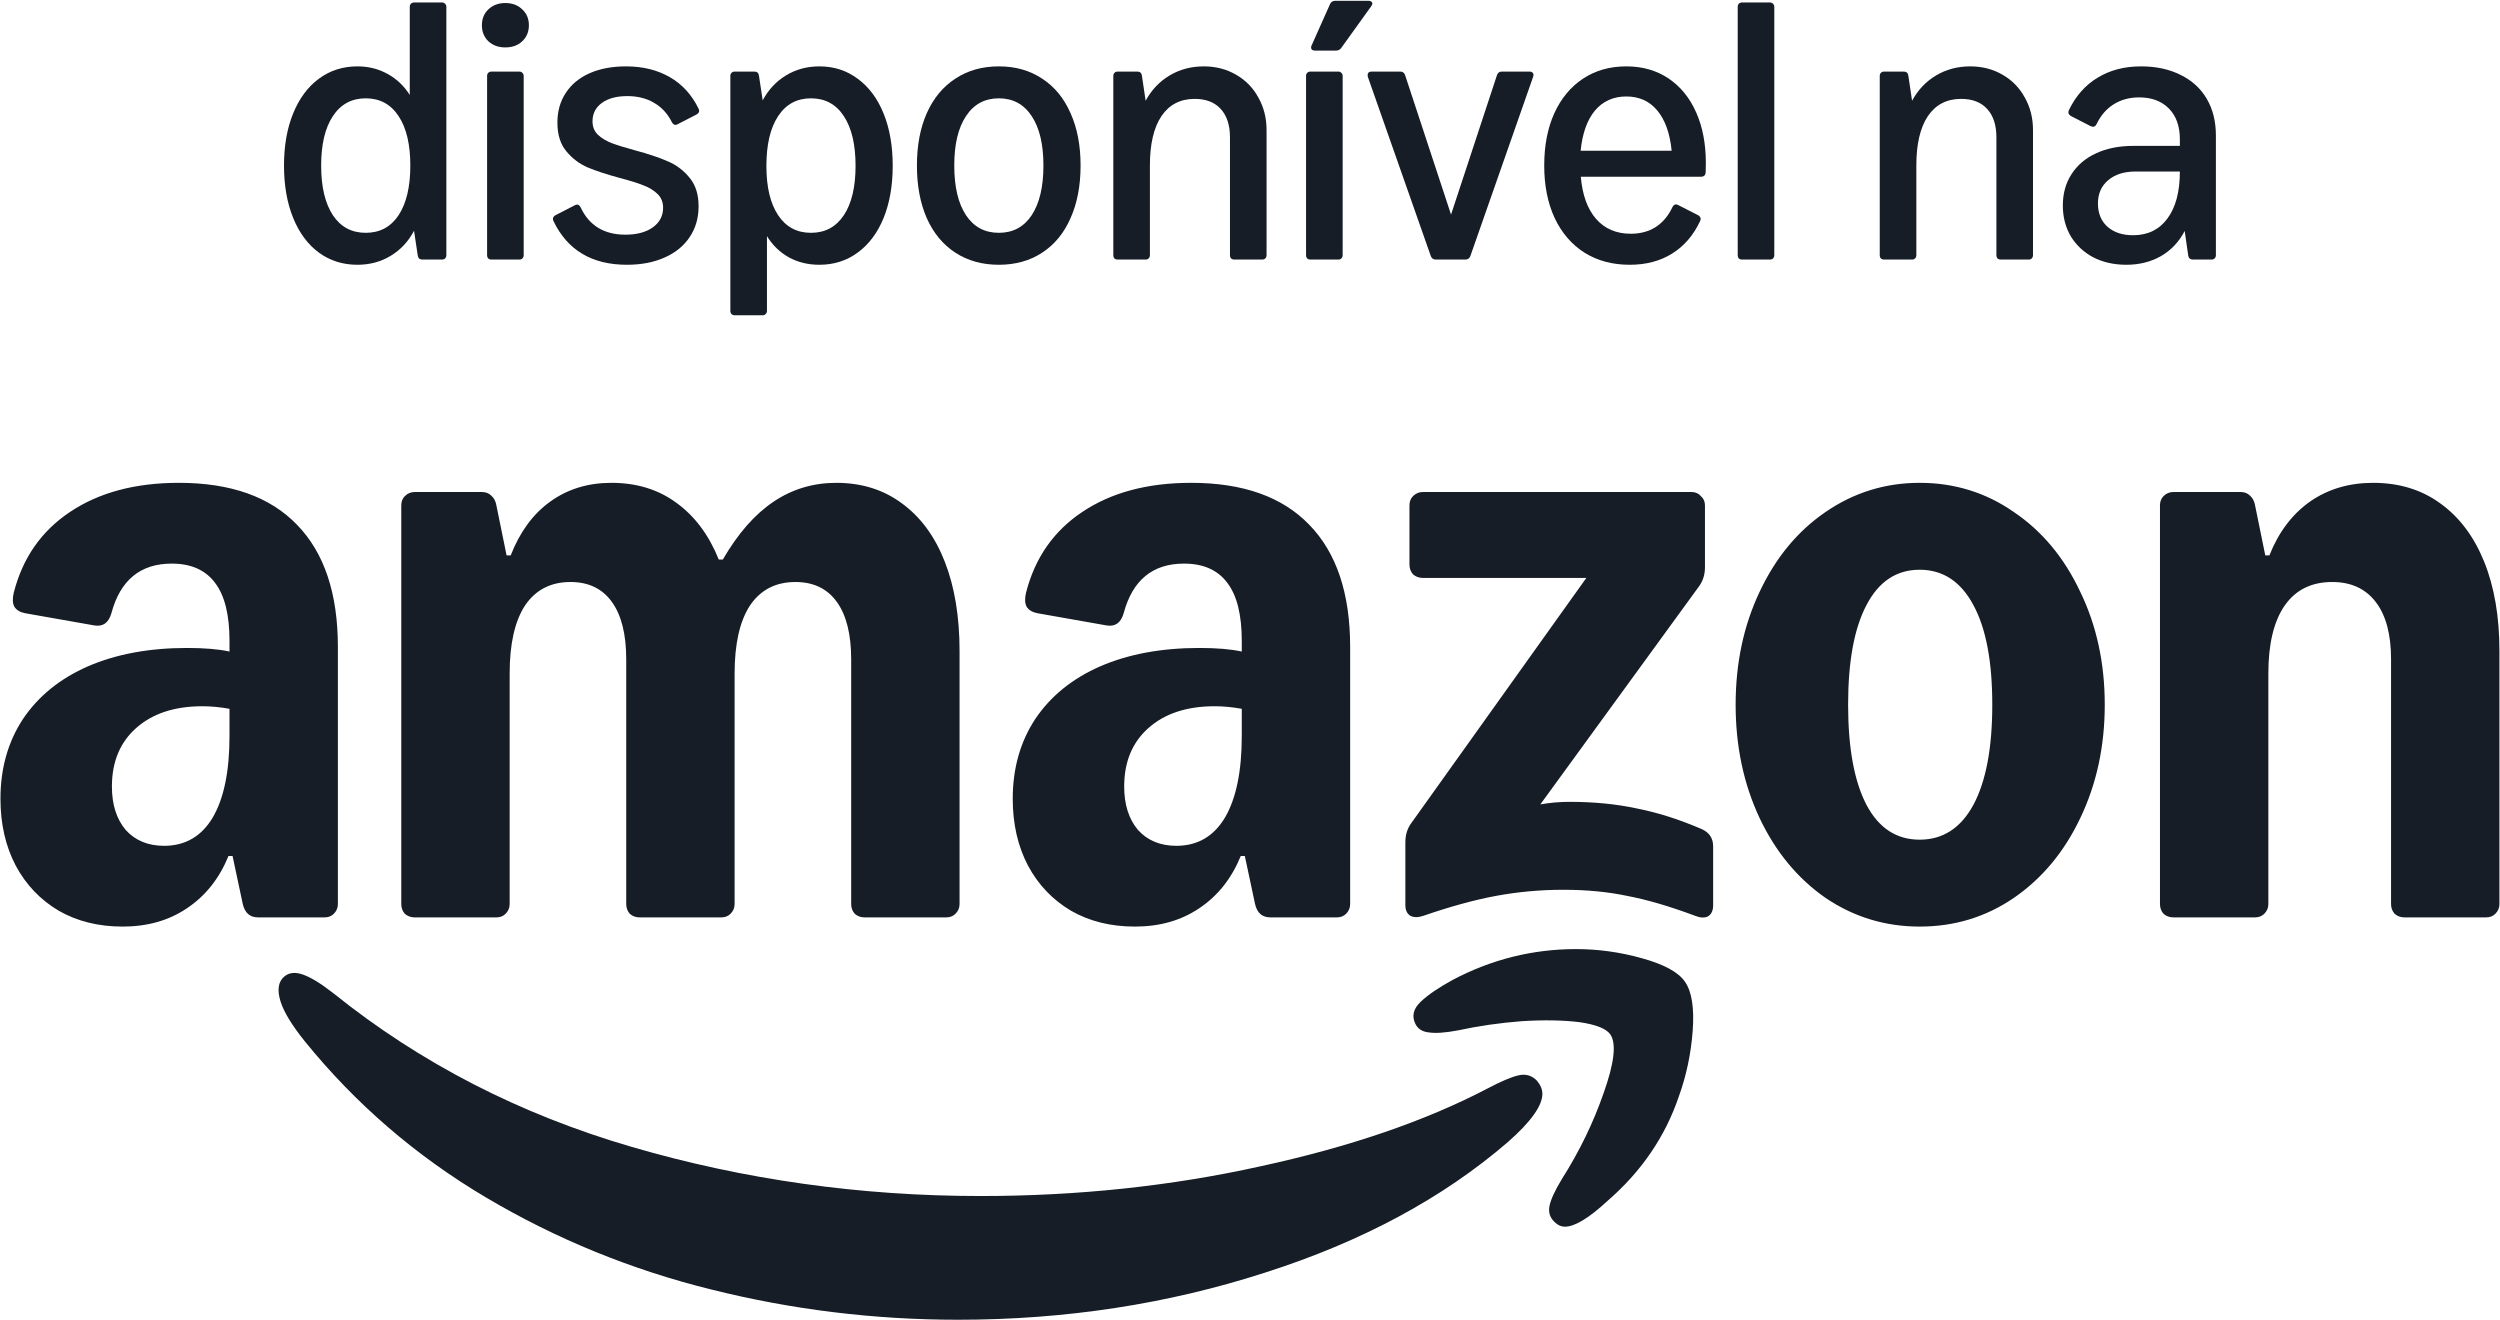 <svg width="2934" height="1549" viewBox="0 0 2934 1549" fill="none" xmlns="http://www.w3.org/2000/svg">
<path d="M2495.5 310.733C2480.96 310.733 2468.03 307.826 2456.69 302.013C2445.5 296.054 2436.71 287.842 2430.31 277.377C2424.06 266.767 2420.94 254.704 2420.94 241.187C2420.94 227.089 2424.35 214.808 2431.18 204.343C2438.02 193.733 2447.61 185.594 2459.96 179.925C2472.46 174.112 2487.07 171.205 2503.78 171.205H2558.29V163.575C2558.29 148.168 2554 136.105 2545.42 127.384C2536.85 118.664 2525.22 114.304 2510.54 114.304C2499.2 114.304 2489.25 116.992 2480.67 122.37C2472.24 127.602 2465.56 135.306 2460.62 145.479C2459.6 147.66 2458.22 148.75 2456.47 148.75C2455.75 148.75 2454.8 148.532 2453.64 148.096L2430.75 136.323C2428.57 135.16 2427.48 133.634 2427.48 131.745C2427.48 130.873 2427.7 130.001 2428.13 129.129C2436.13 112.56 2447.32 99.915 2461.71 91.194C2476.24 82.328 2493.25 77.895 2512.72 77.895C2530.45 77.895 2545.93 81.238 2559.16 87.924C2572.53 94.465 2582.78 103.839 2589.9 116.048C2597.02 128.256 2600.58 142.573 2600.58 158.996V299.396C2600.58 300.995 2600.07 302.303 2599.05 303.321C2598.18 304.193 2596.95 304.629 2595.35 304.629H2573.76C2570.42 304.629 2568.53 303.03 2568.1 299.832L2563.95 271.055C2557.41 283.7 2548.18 293.51 2536.27 300.487C2524.35 307.318 2510.76 310.733 2495.5 310.733ZM2462.14 238.789C2462.14 250.271 2465.85 259.355 2473.26 266.04C2480.82 272.726 2490.85 276.069 2503.35 276.069C2520.64 276.069 2534.09 269.529 2543.68 256.448C2553.42 243.367 2558.29 224.981 2558.29 201.291H2506.18C2492.81 201.291 2482.13 204.706 2474.13 211.537C2466.14 218.223 2462.14 227.307 2462.14 238.789Z" fill="#161D26"/>
<path d="M2211.3 304.629C2209.7 304.629 2208.4 304.193 2207.38 303.321C2206.51 302.303 2206.07 300.995 2206.07 299.396V89.232C2206.07 87.633 2206.51 86.398 2207.38 85.526C2208.4 84.509 2209.7 84 2211.3 84H2234.19C2237.39 84 2239.21 85.599 2239.64 88.796L2244 118.228C2250.98 105.438 2260.36 95.555 2272.13 88.578C2284.05 81.456 2297.42 77.895 2312.24 77.895C2326.34 77.895 2338.99 81.166 2350.18 87.706C2361.37 94.101 2370.09 103.04 2376.34 114.522C2382.73 125.858 2385.93 138.576 2385.93 152.674V299.396C2385.93 300.995 2385.42 302.303 2384.4 303.321C2383.53 304.193 2382.3 304.629 2380.7 304.629H2348.21C2346.62 304.629 2345.31 304.193 2344.29 303.321C2343.42 302.303 2342.98 300.995 2342.98 299.396V161.176C2342.98 146.788 2339.35 135.669 2332.08 127.82C2324.96 119.972 2314.79 116.048 2301.56 116.048C2284.7 116.048 2271.69 122.806 2262.54 136.323C2253.52 149.84 2249.02 169.098 2249.02 194.096V299.396C2249.02 300.995 2248.51 302.303 2247.49 303.321C2246.62 304.193 2245.39 304.629 2243.79 304.629H2211.3Z" fill="#161D26"/>
<path d="M2044.61 304.629C2043.01 304.629 2041.7 304.193 2040.68 303.321C2039.81 302.304 2039.38 300.995 2039.38 299.397V8.132C2039.38 6.533 2039.81 5.298 2040.68 4.425C2041.7 3.408 2043.01 2.899 2044.61 2.899H2077.09C2078.69 2.899 2079.93 3.408 2080.8 4.425C2081.81 5.298 2082.32 6.533 2082.32 8.132V299.397C2082.32 300.995 2081.81 302.304 2080.8 303.321C2079.93 304.193 2078.69 304.629 2077.09 304.629H2044.61Z" fill="#161D26"/>
<path d="M1912.59 310.733C1892.39 310.733 1874.73 306.01 1859.61 296.562C1844.5 286.97 1832.8 273.38 1824.51 255.794C1816.37 238.208 1812.3 217.714 1812.3 194.314C1812.3 170.914 1816.23 150.494 1824.08 133.053C1832.07 115.466 1843.34 101.877 1857.87 92.284C1872.4 82.692 1889.34 77.895 1908.67 77.895C1927.56 77.895 1944.06 82.619 1958.16 92.066C1972.25 101.514 1983.08 114.812 1990.64 131.963C1998.2 148.968 2001.98 168.807 2001.98 191.48C2001.98 196.422 2001.9 200.055 2001.76 202.381C2001.47 205.724 1999.65 207.395 1996.31 207.395H1855.25C1857 228.615 1862.96 245.111 1873.13 256.884C1883.3 268.511 1896.89 274.325 1913.9 274.325C1925.09 274.325 1934.83 271.709 1943.11 266.477C1951.4 261.099 1957.94 253.323 1962.73 243.149C1963.9 240.969 1965.28 239.879 1966.88 239.879C1967.75 239.879 1968.69 240.17 1969.71 240.751L1992.82 252.524C1994.85 253.686 1995.87 255.14 1995.87 256.884C1995.87 257.756 1995.65 258.628 1995.22 259.5C1987.37 276.214 1976.4 288.932 1962.3 297.652C1948.34 306.373 1931.78 310.733 1912.59 310.733ZM1961.86 176.873C1959.83 156.525 1954.23 140.829 1945.07 129.783C1935.92 118.737 1923.78 113.214 1908.67 113.214C1893.41 113.214 1881.12 118.737 1871.82 129.783C1862.67 140.829 1857.07 156.525 1855.04 176.873H1961.86Z" fill="#161D26"/>
<path d="M1685.07 304.629C1682.16 304.629 1680.2 303.248 1679.18 300.487L1605.27 90.104C1605.13 89.668 1605.05 89.014 1605.05 88.142C1605.05 86.834 1605.42 85.817 1606.14 85.09C1607.02 84.363 1608.18 84 1609.63 84H1643.21C1646.26 84 1648.22 85.453 1649.09 88.36L1702.94 251.87L1756.79 88.36C1757.66 85.453 1759.63 84 1762.68 84H1795.16C1796.62 84 1797.71 84.363 1798.43 85.09C1799.3 85.817 1799.74 86.761 1799.74 87.924C1799.74 88.215 1799.59 88.942 1799.3 90.104L1725.62 300.487C1724.6 303.248 1722.64 304.629 1719.73 304.629H1685.07Z" fill="#161D26"/>
<path d="M1538.02 304.629C1536.42 304.629 1535.11 304.193 1534.1 303.321C1533.23 302.304 1532.79 300.996 1532.79 299.397V89.233C1532.79 87.634 1533.23 86.398 1534.1 85.526C1535.11 84.509 1536.42 84 1538.02 84H1570.51C1572.1 84 1573.34 84.509 1574.21 85.526C1575.23 86.398 1575.74 87.634 1575.74 89.233V299.397C1575.74 300.996 1575.23 302.304 1574.21 303.321C1573.34 304.193 1572.1 304.629 1570.51 304.629H1538.02ZM1543.25 59.365C1541.8 59.365 1540.64 59.074 1539.77 58.493C1539.04 57.766 1538.68 56.821 1538.68 55.659C1538.68 54.932 1538.89 54.133 1539.33 53.261L1560.91 4.862C1562.08 2.246 1564.11 0.938 1567.02 0.938H1606.04C1607.49 0.938 1608.58 1.228 1609.31 1.81C1610.18 2.391 1610.62 3.118 1610.62 3.99C1610.62 5.007 1610.18 6.097 1609.31 7.26L1574.21 56.095C1572.76 58.275 1570.65 59.365 1567.89 59.365H1543.25Z" fill="#161D26"/>
<path d="M1311.81 304.629C1310.21 304.629 1308.9 304.193 1307.89 303.321C1307.01 302.303 1306.58 300.995 1306.58 299.396V89.232C1306.58 87.633 1307.01 86.398 1307.89 85.526C1308.9 84.509 1310.21 84 1311.81 84H1334.7C1337.9 84 1339.72 85.599 1340.15 88.796L1344.51 118.228C1351.49 105.438 1360.86 95.555 1372.64 88.578C1384.55 81.456 1397.93 77.895 1412.75 77.895C1426.85 77.895 1439.49 81.166 1450.68 87.706C1461.88 94.101 1470.6 103.04 1476.85 114.522C1483.24 125.858 1486.44 138.576 1486.44 152.674V299.396C1486.44 300.995 1485.93 302.303 1484.91 303.321C1484.04 304.193 1482.81 304.629 1481.21 304.629H1448.72C1447.12 304.629 1445.82 304.193 1444.8 303.321C1443.93 302.303 1443.49 300.995 1443.49 299.396V161.176C1443.49 146.788 1439.86 135.669 1432.59 127.82C1425.47 119.972 1415.29 116.048 1402.07 116.048C1385.21 116.048 1372.2 122.806 1363.04 136.323C1354.03 149.84 1349.53 169.098 1349.53 194.096V299.396C1349.53 300.995 1349.02 302.303 1348 303.321C1347.13 304.193 1345.89 304.629 1344.29 304.629H1311.81Z" fill="#161D26"/>
<path d="M1172.25 310.733C1152.77 310.733 1135.76 306.01 1121.23 296.562C1106.7 287.115 1095.5 273.598 1087.66 256.012C1079.95 238.426 1076.1 217.86 1076.1 194.314C1076.1 170.769 1079.95 150.276 1087.66 132.835C1095.5 115.248 1106.7 101.732 1121.23 92.284C1135.76 82.692 1152.77 77.895 1172.25 77.895C1191.72 77.895 1208.65 82.692 1223.04 92.284C1237.58 101.732 1248.69 115.248 1256.4 132.835C1264.25 150.276 1268.17 170.769 1268.17 194.314C1268.17 217.86 1264.25 238.426 1256.4 256.012C1248.69 273.598 1237.58 287.115 1223.04 296.562C1208.65 306.01 1191.72 310.733 1172.25 310.733ZM1119.92 194.314C1119.92 219.168 1124.5 238.571 1133.66 252.524C1142.81 266.331 1155.68 273.235 1172.25 273.235C1188.81 273.235 1201.68 266.331 1210.83 252.524C1219.99 238.571 1224.57 219.168 1224.57 194.314C1224.57 169.461 1219.99 150.13 1210.83 136.323C1201.68 122.37 1188.81 115.394 1172.25 115.394C1155.68 115.394 1142.81 122.37 1133.66 136.323C1124.5 150.13 1119.92 169.461 1119.92 194.314Z" fill="#161D26"/>
<path d="M862.381 370.033C860.782 370.033 859.474 369.524 858.457 368.507C857.584 367.634 857.148 366.399 857.148 364.8V89.232C857.148 87.633 857.584 86.398 858.457 85.526C859.474 84.509 860.782 84 862.381 84H885.272C888.47 84 890.286 85.599 890.722 88.796L895.083 117.792C901.768 105.292 910.852 95.555 922.334 88.578C933.962 81.456 947.042 77.895 961.577 77.895C978.727 77.895 993.77 82.764 1006.71 92.502C1019.79 102.095 1029.89 115.684 1037.01 133.271C1044.13 150.857 1047.69 171.278 1047.69 194.532C1047.69 217.787 1044.13 238.208 1037.01 255.794C1029.89 273.235 1019.79 286.752 1006.71 296.344C993.77 305.937 978.727 310.733 961.577 310.733C948.35 310.733 936.432 307.826 925.822 302.013C915.358 296.199 906.783 287.914 900.097 277.159V364.8C900.097 366.399 899.588 367.634 898.571 368.507C897.699 369.524 896.463 370.033 894.865 370.033H862.381ZM899.443 194.75C899.443 219.458 904.021 238.716 913.178 252.524C922.334 266.331 935.197 273.235 951.766 273.235C968.335 273.235 981.198 266.331 990.354 252.524C999.511 238.716 1004.09 219.386 1004.09 194.532C1004.09 169.679 999.511 150.276 990.354 136.323C981.198 122.37 968.335 115.394 951.766 115.394C935.197 115.394 922.334 122.37 913.178 136.323C904.021 150.276 899.443 169.752 899.443 194.75Z" fill="#161D26"/>
<path d="M735.707 310.733C694.72 310.733 666.015 293.655 649.592 259.5C649.155 258.628 648.938 257.756 648.938 256.884C648.938 255.14 649.955 253.686 651.99 252.524L674.445 240.969C675.462 240.388 676.407 240.097 677.279 240.097C678.878 240.097 680.259 241.187 681.421 243.367C691.45 264.732 708.964 275.415 733.962 275.415C747.334 275.415 758.017 272.581 766.01 266.913C774.149 261.099 778.219 253.396 778.219 243.803C778.219 237.117 775.966 231.667 771.461 227.452C767.1 223.237 761.577 219.894 754.892 217.424C748.351 214.808 739.267 211.973 727.64 208.921C712.089 204.706 699.444 200.564 689.706 196.494C679.968 192.28 671.611 185.957 664.634 177.527C657.658 169.098 654.17 157.906 654.17 143.953C654.17 130.582 657.44 118.955 663.98 109.071C670.521 99.043 679.823 91.34 691.886 85.962C704.095 80.584 718.338 77.895 734.616 77.895C754.383 77.895 771.533 82.11 786.068 90.54C800.602 98.825 811.866 111.179 819.859 127.602C820.295 128.474 820.514 129.347 820.514 130.219C820.514 131.817 819.496 133.198 817.461 134.361L795.442 145.697C794.425 146.279 793.553 146.57 792.826 146.57C791.082 146.57 789.628 145.479 788.466 143.299C783.524 133.416 776.548 125.858 767.536 120.626C758.671 115.394 748.206 112.778 736.143 112.778C723.643 112.778 713.687 115.466 706.275 120.844C699.008 126.222 695.374 133.416 695.374 142.427C695.374 148.822 697.482 154.055 701.697 158.124C706.057 162.194 711.434 165.464 717.83 167.935C724.37 170.406 733.526 173.24 745.299 176.437C760.996 180.652 773.786 184.94 783.669 189.3C793.698 193.515 802.2 199.91 809.177 208.485C816.299 216.915 819.859 228.106 819.859 242.059C819.859 255.867 816.371 267.93 809.395 278.249C802.564 288.568 792.753 296.562 779.963 302.231C767.318 307.899 752.566 310.733 735.707 310.733Z" fill="#161D26"/>
<path d="M576.891 304.629C575.293 304.629 573.985 304.193 572.967 303.321C572.095 302.304 571.659 300.996 571.659 299.397V89.233C571.659 87.634 572.095 86.398 572.967 85.526C573.985 84.509 575.293 84 576.891 84H609.375C610.974 84 612.209 84.509 613.081 85.526C614.099 86.398 614.608 87.634 614.608 89.233V299.397C614.608 300.996 614.099 302.304 613.081 303.321C612.209 304.193 610.974 304.629 609.375 304.629H576.891ZM565.555 29.715C565.555 22.012 568.098 15.762 573.185 10.966C578.417 6.025 585.03 3.554 593.024 3.554C601.163 3.554 607.776 6.025 612.863 10.966C618.096 15.762 620.712 22.012 620.712 29.715C620.712 37.273 618.096 43.523 612.863 48.464C607.776 53.261 601.163 55.659 593.024 55.659C585.03 55.659 578.417 53.261 573.185 48.464C568.098 43.523 565.555 37.273 565.555 29.715Z" fill="#161D26"/>
<path d="M419.42 310.733C402.269 310.733 387.154 305.937 374.073 296.345C361.138 286.752 351.109 273.163 343.987 255.576C336.866 237.99 333.305 217.569 333.305 194.315C333.305 171.06 336.866 150.712 343.987 133.271C351.109 115.685 361.138 102.095 374.073 92.503C387.154 82.765 402.269 77.896 419.42 77.896C432.5 77.896 444.346 80.875 454.956 86.834C465.566 92.648 474.214 100.86 480.899 111.47V8.132C480.899 6.533 481.335 5.298 482.207 4.425C483.225 3.408 484.533 2.899 486.132 2.899H518.615C520.214 2.899 521.45 3.408 522.322 4.425C523.339 5.298 523.848 6.533 523.848 8.132V299.397C523.848 300.995 523.339 302.304 522.322 303.321C521.45 304.193 520.214 304.629 518.615 304.629H495.724C492.527 304.629 490.71 303.03 490.274 299.833L485.914 270.837C479.228 283.482 470.071 293.292 458.444 300.269C446.962 307.245 433.954 310.733 419.42 310.733ZM376.907 194.315C376.907 219.168 381.485 238.571 390.642 252.524C399.799 266.331 412.661 273.235 429.23 273.235C445.799 273.235 458.662 266.331 467.819 252.524C476.975 238.571 481.553 219.168 481.553 194.315C481.553 169.461 476.975 150.131 467.819 136.323C458.662 122.37 445.799 115.394 429.23 115.394C412.661 115.394 399.799 122.37 390.642 136.323C381.485 150.131 376.907 169.461 376.907 194.315Z" fill="#161D26"/>
<path d="M143.939 1087.44C115.539 1087.44 90.539 1081.24 68.939 1068.84C47.339 1056.04 30.539 1038.44 18.539 1016.04C6.539 993.245 0.539 967.045 0.539 937.445C0.539 901.845 9.339 870.645 26.939 843.845C44.939 817.045 70.339 796.444 103.139 782.044C136.339 767.645 175.139 760.445 219.539 760.445C239.939 760.445 256.539 761.845 269.339 764.645V752.045C269.339 721.645 263.739 699.045 252.539 684.245C241.339 669.045 224.339 661.445 201.539 661.445C164.739 661.445 141.139 680.845 130.739 719.645C127.539 730.845 120.939 735.644 110.939 734.044L29.339 719.645C23.339 718.445 19.139 715.844 16.739 711.844C14.739 707.844 14.539 702.445 16.139 695.645C26.539 654.845 48.539 623.244 82.139 600.844C116.139 578.044 158.739 566.645 209.939 566.645C270.739 566.645 316.939 583.045 348.539 615.845C380.539 648.645 396.539 696.445 396.539 759.245V1061.04C396.539 1065.44 394.939 1069.24 391.739 1072.44C388.939 1075.24 385.339 1076.64 380.939 1076.64H302.939C293.339 1076.64 287.339 1071.44 284.939 1061.04L272.939 1004.64H268.139C257.339 1031.04 241.139 1051.44 219.539 1065.84C198.339 1080.24 173.139 1087.44 143.939 1087.44ZM131.339 923.044C131.339 944.244 136.739 961.245 147.539 974.045C158.739 986.445 173.739 992.645 192.539 992.645C217.339 992.645 236.339 981.645 249.539 959.645C262.739 937.245 269.339 905.245 269.339 863.645V831.845C258.139 829.845 247.539 828.845 237.539 828.845C204.739 828.845 178.739 837.445 159.539 854.645C140.739 871.445 131.339 894.244 131.339 923.044ZM470.939 593.044C470.939 588.645 472.339 585.045 475.139 582.245C478.339 579.045 482.139 577.445 486.539 577.445H565.739C570.139 577.445 573.739 578.845 576.539 581.645C579.739 584.445 581.739 588.245 582.539 593.044L594.539 651.845H599.339C610.139 624.245 625.539 603.245 645.539 588.845C665.939 574.045 689.939 566.645 717.539 566.645C747.139 566.645 772.539 574.445 793.739 590.044C815.339 605.645 831.939 627.845 843.539 656.645H848.339C865.939 626.245 885.739 603.645 907.739 588.845C929.739 574.045 954.339 566.645 981.539 566.645C1011.14 566.645 1036.74 574.644 1058.34 590.644C1080.34 606.644 1097.14 629.444 1108.74 659.044C1120.34 688.644 1126.14 723.644 1126.14 764.044V1061.04C1126.14 1065.44 1124.54 1069.24 1121.34 1072.44C1118.54 1075.24 1114.94 1076.64 1110.54 1076.64H1014.54C1010.14 1076.64 1006.34 1075.24 1003.14 1072.44C1000.34 1069.24 998.939 1065.44 998.939 1061.04V773.645C998.939 744.445 993.339 722.045 982.139 706.445C970.939 690.845 954.739 683.044 933.539 683.044C910.339 683.044 892.539 692.245 880.139 710.645C868.139 729.045 862.139 755.645 862.139 790.445V1061.04C862.139 1065.44 860.539 1069.24 857.339 1072.44C854.539 1075.24 850.939 1076.64 846.539 1076.64H750.539C746.139 1076.64 742.339 1075.24 739.139 1072.44C736.339 1069.24 734.939 1065.44 734.939 1061.04V773.645C734.939 744.445 729.339 722.045 718.139 706.445C706.939 690.845 690.739 683.044 669.539 683.044C646.339 683.044 628.539 692.245 616.139 710.645C604.139 729.045 598.139 755.645 598.139 790.445V1061.04C598.139 1065.44 596.539 1069.24 593.339 1072.44C590.539 1075.24 586.939 1076.64 582.539 1076.64H486.539C482.139 1076.64 478.339 1075.24 475.139 1072.44C472.339 1069.24 470.939 1065.44 470.939 1061.04V593.044ZM1188.54 937.445C1188.54 901.845 1197.34 870.645 1214.94 843.845C1232.94 817.045 1258.34 796.444 1291.14 782.044C1324.34 767.645 1363.14 760.445 1407.54 760.445C1427.94 760.445 1444.54 761.845 1457.34 764.645V752.045C1457.34 721.645 1451.74 699.045 1440.54 684.245C1429.34 669.045 1412.34 661.445 1389.54 661.445C1352.74 661.445 1329.14 680.845 1318.74 719.645C1315.54 730.845 1308.94 735.644 1298.94 734.044L1217.34 719.645C1211.34 718.445 1207.14 715.844 1204.74 711.844C1202.74 707.844 1202.54 702.445 1204.14 695.645C1214.54 654.845 1236.54 623.244 1270.14 600.844C1304.14 578.044 1346.74 566.645 1397.94 566.645C1458.74 566.645 1504.94 583.045 1536.54 615.845C1568.54 648.645 1584.54 696.445 1584.54 759.245V1061.04C1584.54 1065.44 1582.94 1069.24 1579.74 1072.44C1576.94 1075.24 1573.34 1076.64 1568.94 1076.64H1490.94C1481.34 1076.64 1475.34 1071.44 1472.94 1061.04L1460.94 1004.64H1456.14C1445.34 1031.04 1429.14 1051.44 1407.54 1065.84C1386.34 1080.24 1361.14 1087.44 1331.94 1087.44C1303.54 1087.44 1278.54 1081.24 1256.94 1068.84C1235.34 1056.04 1218.54 1038.44 1206.54 1016.04C1194.54 993.245 1188.54 967.045 1188.54 937.445ZM1319.34 923.044C1319.34 944.244 1324.74 961.245 1335.54 974.045C1346.74 986.445 1361.74 992.645 1380.54 992.645C1405.34 992.645 1424.34 981.645 1437.54 959.645C1450.74 937.245 1457.34 905.245 1457.34 863.645V831.845C1446.14 829.845 1435.54 828.845 1425.54 828.845C1392.74 828.845 1366.74 837.445 1347.54 854.645C1328.74 871.445 1319.34 894.244 1319.34 923.044ZM1649.34 988.445C1649.34 979.645 1651.74 972.045 1656.54 965.645L1861.74 678.245H1669.74C1665.34 678.245 1661.54 676.845 1658.34 674.045C1655.54 670.845 1654.14 667.044 1654.14 662.644V593.044C1654.14 588.645 1655.54 585.045 1658.34 582.245C1661.54 579.045 1665.34 577.445 1669.74 577.445H1985.34C1989.74 577.445 1993.34 579.045 1996.14 582.245C1999.34 585.045 2000.94 588.645 2000.94 593.044V665.644C2000.94 674.444 1998.54 682.045 1993.74 688.445L1807.74 944.044C1818.94 942.044 1830.34 941.044 1841.94 941.044C1870.74 941.044 1897.14 943.645 1921.14 948.845C1945.54 953.645 1970.74 961.645 1996.74 972.845C2005.94 976.845 2010.54 983.645 2010.54 993.245V1062.24C2010.54 1068.64 2008.54 1073.04 2004.54 1075.44C2000.54 1077.44 1995.54 1077.24 1989.54 1074.84C1959.54 1063.64 1932.94 1055.84 1909.74 1051.44C1886.94 1046.64 1861.94 1044.24 1834.74 1044.24C1807.94 1044.24 1781.54 1046.64 1755.54 1051.44C1729.94 1056.24 1701.54 1064.04 1670.34 1074.84C1664.34 1076.84 1659.34 1076.84 1655.34 1074.84C1651.34 1072.44 1649.34 1068.24 1649.34 1062.24V988.445ZM2036.94 827.045C2036.94 778.245 2046.34 734.045 2065.14 694.445C2083.94 654.445 2109.74 623.244 2142.54 600.844C2175.74 578.044 2212.54 566.645 2252.94 566.645C2293.74 566.645 2330.54 578.044 2363.34 600.844C2396.54 623.244 2422.54 654.445 2441.34 694.445C2460.54 734.045 2470.14 778.245 2470.14 827.045C2470.14 875.845 2460.54 920.245 2441.34 960.245C2422.54 999.845 2396.54 1031.04 2363.34 1053.84C2330.54 1076.24 2293.74 1087.44 2252.94 1087.44C2212.54 1087.44 2175.74 1076.24 2142.54 1053.84C2109.74 1031.04 2083.94 999.845 2065.14 960.245C2046.34 920.245 2036.94 875.845 2036.94 827.045ZM2168.94 827.045C2168.94 877.845 2176.14 917.045 2190.54 944.645C2204.94 971.845 2225.74 985.445 2252.94 985.445C2280.14 985.445 2301.14 971.845 2315.94 944.645C2330.74 917.045 2338.14 877.845 2338.14 827.045C2338.14 776.245 2330.74 737.245 2315.94 710.045C2301.14 682.445 2280.14 668.645 2252.94 668.645C2225.74 668.645 2204.94 682.445 2190.54 710.045C2176.14 737.245 2168.94 776.245 2168.94 827.045ZM2534.94 593.044C2534.94 588.645 2536.34 585.045 2539.14 582.245C2542.34 579.045 2546.14 577.445 2550.54 577.445H2629.74C2634.14 577.445 2637.74 578.845 2640.54 581.645C2643.74 584.445 2645.74 588.245 2646.54 593.044L2658.54 651.845H2663.34C2674.14 624.645 2689.94 603.645 2710.74 588.845C2731.94 574.045 2756.74 566.645 2785.14 566.645C2815.54 566.645 2841.74 574.644 2863.74 590.644C2886.14 606.644 2903.34 629.444 2915.34 659.044C2927.34 688.644 2933.34 723.644 2933.34 764.044V1061.04C2933.34 1065.44 2931.74 1069.24 2928.54 1072.44C2925.74 1075.24 2922.14 1076.64 2917.74 1076.64H2821.74C2817.34 1076.64 2813.54 1075.24 2810.34 1072.44C2807.54 1069.24 2806.14 1065.44 2806.14 1061.04V773.645C2806.14 744.445 2800.14 722.045 2788.14 706.445C2776.14 690.845 2759.14 683.044 2737.14 683.044C2712.74 683.044 2694.14 692.245 2681.34 710.645C2668.54 729.045 2662.14 755.645 2662.14 790.445V1061.04C2662.14 1065.44 2660.54 1069.24 2657.34 1072.44C2654.54 1075.24 2650.94 1076.64 2646.54 1076.64H2550.54C2546.14 1076.64 2542.34 1075.24 2539.14 1072.44C2536.34 1069.24 2534.94 1065.44 2534.94 1061.04V593.044Z" fill="#161D26"/>
<path d="M334.142 1145.65C326.542 1151.65 324.942 1161.65 329.342 1175.65C333.342 1188.05 342.742 1203.45 357.542 1221.85C417.142 1295.45 488.142 1356.65 570.542 1405.45C652.942 1454.25 741.142 1490.25 835.142 1513.45C929.542 1537.05 1025.94 1548.85 1124.34 1548.85C1250.34 1548.85 1370.34 1530.45 1484.34 1493.65C1598.34 1457.25 1693.54 1406.05 1769.94 1340.05C1796.74 1316.45 1810.14 1297.65 1810.14 1283.65C1810.14 1278.45 1807.94 1273.25 1803.54 1268.05C1797.54 1262.05 1790.34 1260.05 1781.94 1262.05C1773.54 1264.05 1761.74 1269.05 1746.54 1277.05C1673.34 1315.45 1584.14 1346.05 1478.94 1368.85C1374.14 1392.05 1264.74 1403.65 1150.74 1403.65C1009.54 1403.65 873.142 1384.45 741.542 1346.05C609.942 1307.65 493.342 1247.65 391.742 1166.05C376.942 1154.45 364.942 1147.05 355.742 1143.85C346.942 1140.65 339.742 1141.25 334.142 1145.65Z" fill="#161D26"/>
<path d="M1667.34 1175.65C1658.94 1183.65 1656.74 1192.05 1660.74 1200.85C1663.54 1207.25 1668.94 1210.85 1676.94 1211.65C1684.94 1212.85 1696.34 1212.05 1711.14 1209.25C1735.14 1204.05 1760.14 1200.45 1786.14 1198.45C1812.14 1196.85 1834.74 1197.25 1853.94 1199.65C1873.14 1202.45 1885.14 1207.25 1889.94 1214.05C1897.14 1224.85 1894.54 1247.65 1882.14 1282.45C1870.14 1317.25 1853.74 1351.05 1832.94 1383.85C1824.94 1397.05 1820.14 1407.45 1818.54 1415.05C1816.94 1422.65 1818.94 1429.05 1824.54 1434.25C1828.14 1437.85 1832.14 1439.65 1836.54 1439.65C1848.14 1439.65 1864.94 1429.45 1886.94 1409.05C1926.54 1374.65 1954.34 1333.85 1970.34 1286.65C1979.14 1262.25 1984.54 1236.65 1986.54 1209.85C1988.54 1183.05 1985.54 1163.85 1977.54 1152.25C1969.94 1141.05 1953.14 1131.85 1927.14 1124.65C1901.54 1117.45 1875.74 1113.85 1849.74 1113.85C1798.94 1113.85 1750.74 1125.85 1705.14 1149.85C1688.34 1159.05 1675.74 1167.65 1667.34 1175.65Z" fill="#161D26"/>
</svg>
